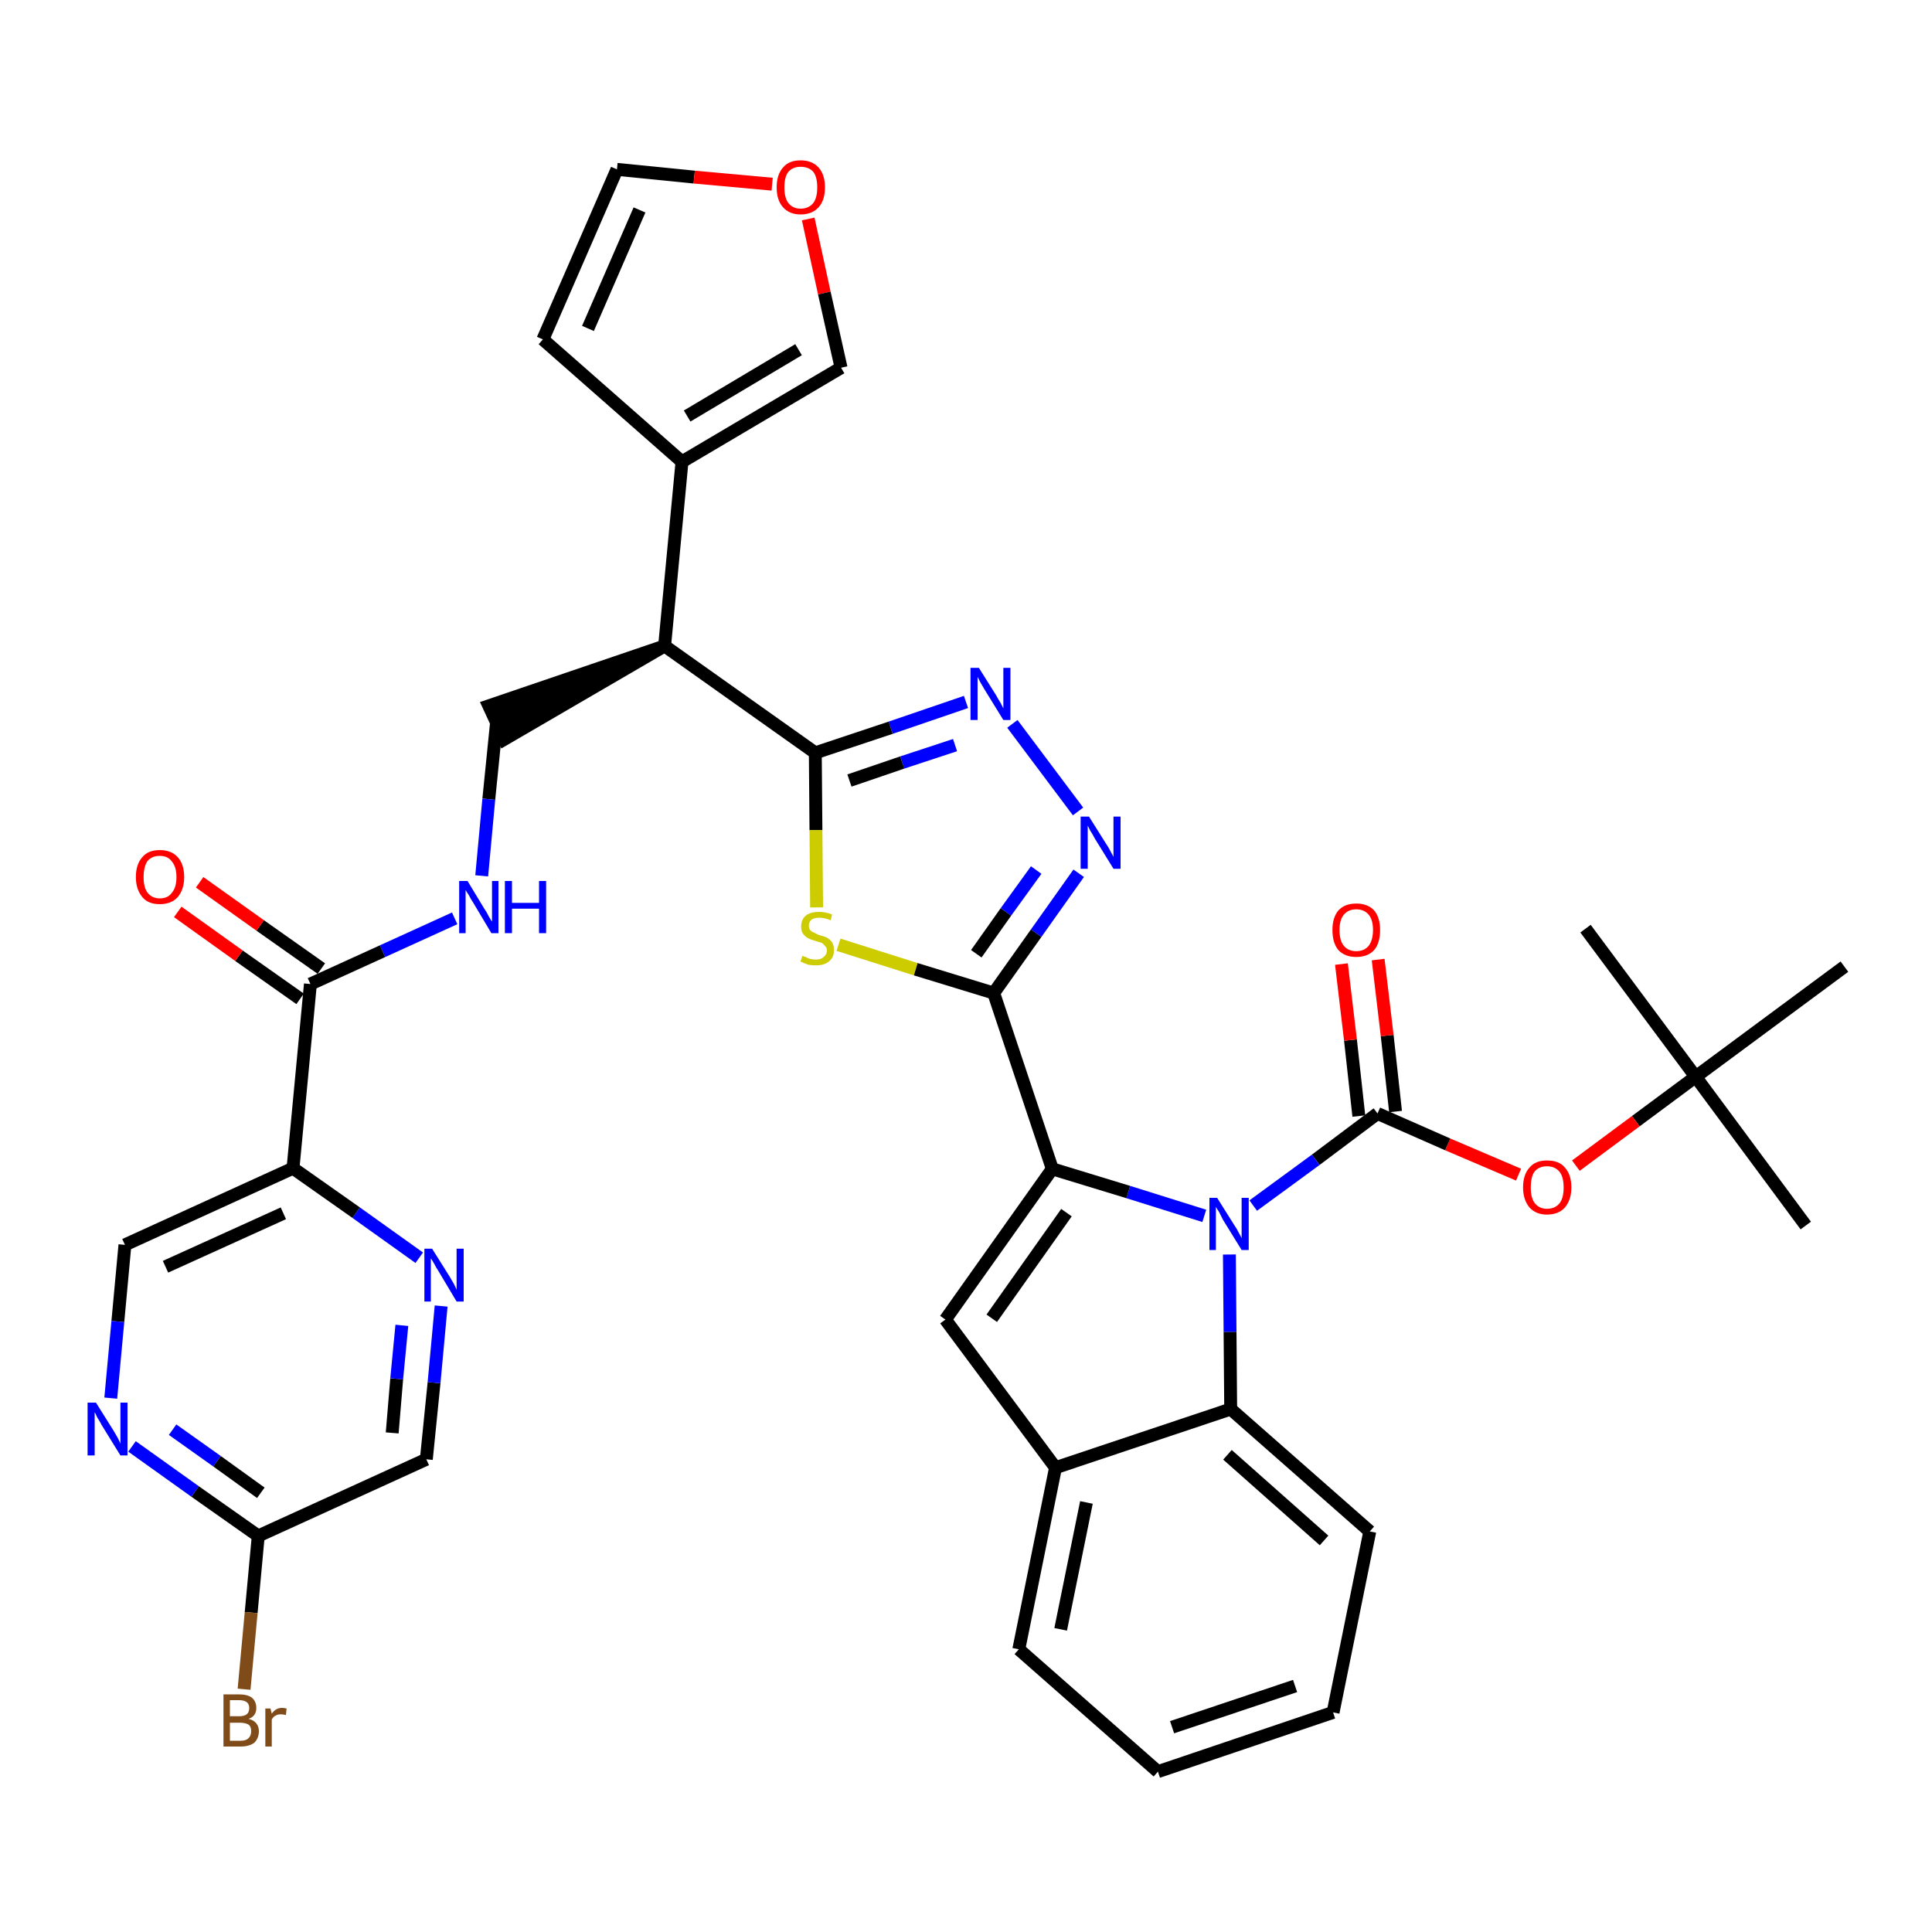 <?xml version='1.0' encoding='iso-8859-1'?>
<svg version='1.1' baseProfile='full'
              xmlns='http://www.w3.org/2000/svg'
                      xmlns:rdkit='http://www.rdkit.org/xml'
                      xmlns:xlink='http://www.w3.org/1999/xlink'
                  xml:space='preserve'
width='300px' height='300px' viewBox='0 0 300 300'>
<!-- END OF HEADER -->
<path class='bond-0 atom-0 atom-1' d='M 280.4,190.3 L 263.3,167.2' style='fill:none;fill-rule:evenodd;stroke:#000000;stroke-width:2.0px;stroke-linecap:butt;stroke-linejoin:miter;stroke-opacity:1' />
<path class='bond-1 atom-1 atom-2' d='M 263.3,167.2 L 246.2,144.2' style='fill:none;fill-rule:evenodd;stroke:#000000;stroke-width:2.0px;stroke-linecap:butt;stroke-linejoin:miter;stroke-opacity:1' />
<path class='bond-2 atom-1 atom-3' d='M 263.3,167.2 L 286.4,150.1' style='fill:none;fill-rule:evenodd;stroke:#000000;stroke-width:2.0px;stroke-linecap:butt;stroke-linejoin:miter;stroke-opacity:1' />
<path class='bond-3 atom-1 atom-4' d='M 263.3,167.2 L 254.0,174.1' style='fill:none;fill-rule:evenodd;stroke:#000000;stroke-width:2.0px;stroke-linecap:butt;stroke-linejoin:miter;stroke-opacity:1' />
<path class='bond-3 atom-1 atom-4' d='M 254.0,174.1 L 244.7,181.0' style='fill:none;fill-rule:evenodd;stroke:#FF0000;stroke-width:2.0px;stroke-linecap:butt;stroke-linejoin:miter;stroke-opacity:1' />
<path class='bond-4 atom-4 atom-5' d='M 235.8,182.4 L 224.8,177.7' style='fill:none;fill-rule:evenodd;stroke:#FF0000;stroke-width:2.0px;stroke-linecap:butt;stroke-linejoin:miter;stroke-opacity:1' />
<path class='bond-4 atom-4 atom-5' d='M 224.8,177.7 L 213.9,172.9' style='fill:none;fill-rule:evenodd;stroke:#000000;stroke-width:2.0px;stroke-linecap:butt;stroke-linejoin:miter;stroke-opacity:1' />
<path class='bond-5 atom-5 atom-6' d='M 216.7,172.6 L 215.4,160.8' style='fill:none;fill-rule:evenodd;stroke:#000000;stroke-width:2.0px;stroke-linecap:butt;stroke-linejoin:miter;stroke-opacity:1' />
<path class='bond-5 atom-5 atom-6' d='M 215.4,160.8 L 214.0,149.0' style='fill:none;fill-rule:evenodd;stroke:#FF0000;stroke-width:2.0px;stroke-linecap:butt;stroke-linejoin:miter;stroke-opacity:1' />
<path class='bond-5 atom-5 atom-6' d='M 211.0,173.3 L 209.7,161.5' style='fill:none;fill-rule:evenodd;stroke:#000000;stroke-width:2.0px;stroke-linecap:butt;stroke-linejoin:miter;stroke-opacity:1' />
<path class='bond-5 atom-5 atom-6' d='M 209.7,161.5 L 208.3,149.7' style='fill:none;fill-rule:evenodd;stroke:#FF0000;stroke-width:2.0px;stroke-linecap:butt;stroke-linejoin:miter;stroke-opacity:1' />
<path class='bond-6 atom-5 atom-7' d='M 213.9,172.9 L 204.3,180.1' style='fill:none;fill-rule:evenodd;stroke:#000000;stroke-width:2.0px;stroke-linecap:butt;stroke-linejoin:miter;stroke-opacity:1' />
<path class='bond-6 atom-5 atom-7' d='M 204.3,180.1 L 194.6,187.2' style='fill:none;fill-rule:evenodd;stroke:#0000FF;stroke-width:2.0px;stroke-linecap:butt;stroke-linejoin:miter;stroke-opacity:1' />
<path class='bond-7 atom-7 atom-8' d='M 187.0,188.8 L 175.2,185.1' style='fill:none;fill-rule:evenodd;stroke:#0000FF;stroke-width:2.0px;stroke-linecap:butt;stroke-linejoin:miter;stroke-opacity:1' />
<path class='bond-7 atom-7 atom-8' d='M 175.2,185.1 L 163.4,181.5' style='fill:none;fill-rule:evenodd;stroke:#000000;stroke-width:2.0px;stroke-linecap:butt;stroke-linejoin:miter;stroke-opacity:1' />
<path class='bond-37 atom-37 atom-7' d='M 191.1,218.8 L 191.0,206.8' style='fill:none;fill-rule:evenodd;stroke:#000000;stroke-width:2.0px;stroke-linecap:butt;stroke-linejoin:miter;stroke-opacity:1' />
<path class='bond-37 atom-37 atom-7' d='M 191.0,206.8 L 190.9,194.8' style='fill:none;fill-rule:evenodd;stroke:#0000FF;stroke-width:2.0px;stroke-linecap:butt;stroke-linejoin:miter;stroke-opacity:1' />
<path class='bond-8 atom-8 atom-9' d='M 163.4,181.5 L 154.3,154.2' style='fill:none;fill-rule:evenodd;stroke:#000000;stroke-width:2.0px;stroke-linecap:butt;stroke-linejoin:miter;stroke-opacity:1' />
<path class='bond-30 atom-8 atom-31' d='M 163.4,181.5 L 146.8,204.9' style='fill:none;fill-rule:evenodd;stroke:#000000;stroke-width:2.0px;stroke-linecap:butt;stroke-linejoin:miter;stroke-opacity:1' />
<path class='bond-30 atom-8 atom-31' d='M 165.6,188.3 L 154.0,204.7' style='fill:none;fill-rule:evenodd;stroke:#000000;stroke-width:2.0px;stroke-linecap:butt;stroke-linejoin:miter;stroke-opacity:1' />
<path class='bond-9 atom-9 atom-10' d='M 154.3,154.2 L 160.9,144.9' style='fill:none;fill-rule:evenodd;stroke:#000000;stroke-width:2.0px;stroke-linecap:butt;stroke-linejoin:miter;stroke-opacity:1' />
<path class='bond-9 atom-9 atom-10' d='M 160.9,144.9 L 167.5,135.6' style='fill:none;fill-rule:evenodd;stroke:#0000FF;stroke-width:2.0px;stroke-linecap:butt;stroke-linejoin:miter;stroke-opacity:1' />
<path class='bond-9 atom-9 atom-10' d='M 151.6,148.1 L 156.2,141.6' style='fill:none;fill-rule:evenodd;stroke:#000000;stroke-width:2.0px;stroke-linecap:butt;stroke-linejoin:miter;stroke-opacity:1' />
<path class='bond-9 atom-9 atom-10' d='M 156.2,141.6 L 160.9,135.1' style='fill:none;fill-rule:evenodd;stroke:#0000FF;stroke-width:2.0px;stroke-linecap:butt;stroke-linejoin:miter;stroke-opacity:1' />
<path class='bond-38 atom-30 atom-9' d='M 130.2,146.7 L 142.2,150.5' style='fill:none;fill-rule:evenodd;stroke:#CCCC00;stroke-width:2.0px;stroke-linecap:butt;stroke-linejoin:miter;stroke-opacity:1' />
<path class='bond-38 atom-30 atom-9' d='M 142.2,150.5 L 154.3,154.2' style='fill:none;fill-rule:evenodd;stroke:#000000;stroke-width:2.0px;stroke-linecap:butt;stroke-linejoin:miter;stroke-opacity:1' />
<path class='bond-10 atom-10 atom-11' d='M 167.4,126.0 L 157.2,112.4' style='fill:none;fill-rule:evenodd;stroke:#0000FF;stroke-width:2.0px;stroke-linecap:butt;stroke-linejoin:miter;stroke-opacity:1' />
<path class='bond-11 atom-11 atom-12' d='M 150.0,109.0 L 138.3,113.0' style='fill:none;fill-rule:evenodd;stroke:#0000FF;stroke-width:2.0px;stroke-linecap:butt;stroke-linejoin:miter;stroke-opacity:1' />
<path class='bond-11 atom-11 atom-12' d='M 138.3,113.0 L 126.6,116.9' style='fill:none;fill-rule:evenodd;stroke:#000000;stroke-width:2.0px;stroke-linecap:butt;stroke-linejoin:miter;stroke-opacity:1' />
<path class='bond-11 atom-11 atom-12' d='M 148.3,115.7 L 140.1,118.4' style='fill:none;fill-rule:evenodd;stroke:#0000FF;stroke-width:2.0px;stroke-linecap:butt;stroke-linejoin:miter;stroke-opacity:1' />
<path class='bond-11 atom-11 atom-12' d='M 140.1,118.4 L 131.9,121.2' style='fill:none;fill-rule:evenodd;stroke:#000000;stroke-width:2.0px;stroke-linecap:butt;stroke-linejoin:miter;stroke-opacity:1' />
<path class='bond-12 atom-12 atom-13' d='M 126.6,116.9 L 103.2,100.3' style='fill:none;fill-rule:evenodd;stroke:#000000;stroke-width:2.0px;stroke-linecap:butt;stroke-linejoin:miter;stroke-opacity:1' />
<path class='bond-29 atom-12 atom-30' d='M 126.6,116.9 L 126.7,128.9' style='fill:none;fill-rule:evenodd;stroke:#000000;stroke-width:2.0px;stroke-linecap:butt;stroke-linejoin:miter;stroke-opacity:1' />
<path class='bond-29 atom-12 atom-30' d='M 126.7,128.9 L 126.8,140.9' style='fill:none;fill-rule:evenodd;stroke:#CCCC00;stroke-width:2.0px;stroke-linecap:butt;stroke-linejoin:miter;stroke-opacity:1' />
<path class='bond-13 atom-13 atom-14' d='M 103.2,100.3 L 75.9,109.6 L 78.3,114.8 Z' style='fill:#000000;fill-rule:evenodd;fill-opacity:1;stroke:#000000;stroke-width:2.0px;stroke-linecap:butt;stroke-linejoin:miter;stroke-opacity:1;' />
<path class='bond-24 atom-13 atom-25' d='M 103.2,100.3 L 105.9,71.7' style='fill:none;fill-rule:evenodd;stroke:#000000;stroke-width:2.0px;stroke-linecap:butt;stroke-linejoin:miter;stroke-opacity:1' />
<path class='bond-14 atom-14 atom-15' d='M 77.1,112.2 L 75.9,124.1' style='fill:none;fill-rule:evenodd;stroke:#000000;stroke-width:2.0px;stroke-linecap:butt;stroke-linejoin:miter;stroke-opacity:1' />
<path class='bond-14 atom-14 atom-15' d='M 75.9,124.1 L 74.8,136.0' style='fill:none;fill-rule:evenodd;stroke:#0000FF;stroke-width:2.0px;stroke-linecap:butt;stroke-linejoin:miter;stroke-opacity:1' />
<path class='bond-15 atom-15 atom-16' d='M 70.6,142.6 L 59.4,147.7' style='fill:none;fill-rule:evenodd;stroke:#0000FF;stroke-width:2.0px;stroke-linecap:butt;stroke-linejoin:miter;stroke-opacity:1' />
<path class='bond-15 atom-15 atom-16' d='M 59.4,147.7 L 48.2,152.8' style='fill:none;fill-rule:evenodd;stroke:#000000;stroke-width:2.0px;stroke-linecap:butt;stroke-linejoin:miter;stroke-opacity:1' />
<path class='bond-16 atom-16 atom-17' d='M 49.9,150.4 L 40.4,143.7' style='fill:none;fill-rule:evenodd;stroke:#000000;stroke-width:2.0px;stroke-linecap:butt;stroke-linejoin:miter;stroke-opacity:1' />
<path class='bond-16 atom-16 atom-17' d='M 40.4,143.7 L 31.0,137.0' style='fill:none;fill-rule:evenodd;stroke:#FF0000;stroke-width:2.0px;stroke-linecap:butt;stroke-linejoin:miter;stroke-opacity:1' />
<path class='bond-16 atom-16 atom-17' d='M 46.6,155.1 L 37.1,148.4' style='fill:none;fill-rule:evenodd;stroke:#000000;stroke-width:2.0px;stroke-linecap:butt;stroke-linejoin:miter;stroke-opacity:1' />
<path class='bond-16 atom-16 atom-17' d='M 37.1,148.4 L 27.6,141.6' style='fill:none;fill-rule:evenodd;stroke:#FF0000;stroke-width:2.0px;stroke-linecap:butt;stroke-linejoin:miter;stroke-opacity:1' />
<path class='bond-17 atom-16 atom-18' d='M 48.2,152.8 L 45.5,181.4' style='fill:none;fill-rule:evenodd;stroke:#000000;stroke-width:2.0px;stroke-linecap:butt;stroke-linejoin:miter;stroke-opacity:1' />
<path class='bond-18 atom-18 atom-19' d='M 45.5,181.4 L 19.4,193.3' style='fill:none;fill-rule:evenodd;stroke:#000000;stroke-width:2.0px;stroke-linecap:butt;stroke-linejoin:miter;stroke-opacity:1' />
<path class='bond-18 atom-18 atom-19' d='M 44.0,188.4 L 25.7,196.7' style='fill:none;fill-rule:evenodd;stroke:#000000;stroke-width:2.0px;stroke-linecap:butt;stroke-linejoin:miter;stroke-opacity:1' />
<path class='bond-40 atom-24 atom-18' d='M 65.1,195.3 L 55.3,188.3' style='fill:none;fill-rule:evenodd;stroke:#0000FF;stroke-width:2.0px;stroke-linecap:butt;stroke-linejoin:miter;stroke-opacity:1' />
<path class='bond-40 atom-24 atom-18' d='M 55.3,188.3 L 45.5,181.4' style='fill:none;fill-rule:evenodd;stroke:#000000;stroke-width:2.0px;stroke-linecap:butt;stroke-linejoin:miter;stroke-opacity:1' />
<path class='bond-19 atom-19 atom-20' d='M 19.4,193.3 L 18.3,205.2' style='fill:none;fill-rule:evenodd;stroke:#000000;stroke-width:2.0px;stroke-linecap:butt;stroke-linejoin:miter;stroke-opacity:1' />
<path class='bond-19 atom-19 atom-20' d='M 18.3,205.2 L 17.2,217.1' style='fill:none;fill-rule:evenodd;stroke:#0000FF;stroke-width:2.0px;stroke-linecap:butt;stroke-linejoin:miter;stroke-opacity:1' />
<path class='bond-20 atom-20 atom-21' d='M 20.5,224.6 L 30.3,231.6' style='fill:none;fill-rule:evenodd;stroke:#0000FF;stroke-width:2.0px;stroke-linecap:butt;stroke-linejoin:miter;stroke-opacity:1' />
<path class='bond-20 atom-20 atom-21' d='M 30.3,231.6 L 40.1,238.5' style='fill:none;fill-rule:evenodd;stroke:#000000;stroke-width:2.0px;stroke-linecap:butt;stroke-linejoin:miter;stroke-opacity:1' />
<path class='bond-20 atom-20 atom-21' d='M 26.8,222.0 L 33.7,226.9' style='fill:none;fill-rule:evenodd;stroke:#0000FF;stroke-width:2.0px;stroke-linecap:butt;stroke-linejoin:miter;stroke-opacity:1' />
<path class='bond-20 atom-20 atom-21' d='M 33.7,226.9 L 40.5,231.8' style='fill:none;fill-rule:evenodd;stroke:#000000;stroke-width:2.0px;stroke-linecap:butt;stroke-linejoin:miter;stroke-opacity:1' />
<path class='bond-21 atom-21 atom-22' d='M 40.1,238.5 L 39.0,250.4' style='fill:none;fill-rule:evenodd;stroke:#000000;stroke-width:2.0px;stroke-linecap:butt;stroke-linejoin:miter;stroke-opacity:1' />
<path class='bond-21 atom-21 atom-22' d='M 39.0,250.4 L 37.9,262.3' style='fill:none;fill-rule:evenodd;stroke:#7F4C19;stroke-width:2.0px;stroke-linecap:butt;stroke-linejoin:miter;stroke-opacity:1' />
<path class='bond-22 atom-21 atom-23' d='M 40.1,238.5 L 66.2,226.6' style='fill:none;fill-rule:evenodd;stroke:#000000;stroke-width:2.0px;stroke-linecap:butt;stroke-linejoin:miter;stroke-opacity:1' />
<path class='bond-23 atom-23 atom-24' d='M 66.2,226.6 L 67.4,214.7' style='fill:none;fill-rule:evenodd;stroke:#000000;stroke-width:2.0px;stroke-linecap:butt;stroke-linejoin:miter;stroke-opacity:1' />
<path class='bond-23 atom-23 atom-24' d='M 67.4,214.7 L 68.5,202.8' style='fill:none;fill-rule:evenodd;stroke:#0000FF;stroke-width:2.0px;stroke-linecap:butt;stroke-linejoin:miter;stroke-opacity:1' />
<path class='bond-23 atom-23 atom-24' d='M 60.9,222.5 L 61.6,214.1' style='fill:none;fill-rule:evenodd;stroke:#000000;stroke-width:2.0px;stroke-linecap:butt;stroke-linejoin:miter;stroke-opacity:1' />
<path class='bond-23 atom-23 atom-24' d='M 61.6,214.1 L 62.4,205.8' style='fill:none;fill-rule:evenodd;stroke:#0000FF;stroke-width:2.0px;stroke-linecap:butt;stroke-linejoin:miter;stroke-opacity:1' />
<path class='bond-25 atom-25 atom-26' d='M 105.9,71.7 L 84.3,52.7' style='fill:none;fill-rule:evenodd;stroke:#000000;stroke-width:2.0px;stroke-linecap:butt;stroke-linejoin:miter;stroke-opacity:1' />
<path class='bond-41 atom-29 atom-25' d='M 130.6,57.1 L 105.9,71.7' style='fill:none;fill-rule:evenodd;stroke:#000000;stroke-width:2.0px;stroke-linecap:butt;stroke-linejoin:miter;stroke-opacity:1' />
<path class='bond-41 atom-29 atom-25' d='M 124.0,54.3 L 106.7,64.6' style='fill:none;fill-rule:evenodd;stroke:#000000;stroke-width:2.0px;stroke-linecap:butt;stroke-linejoin:miter;stroke-opacity:1' />
<path class='bond-26 atom-26 atom-27' d='M 84.3,52.7 L 95.8,26.3' style='fill:none;fill-rule:evenodd;stroke:#000000;stroke-width:2.0px;stroke-linecap:butt;stroke-linejoin:miter;stroke-opacity:1' />
<path class='bond-26 atom-26 atom-27' d='M 91.3,51.0 L 99.3,32.6' style='fill:none;fill-rule:evenodd;stroke:#000000;stroke-width:2.0px;stroke-linecap:butt;stroke-linejoin:miter;stroke-opacity:1' />
<path class='bond-27 atom-27 atom-28' d='M 95.8,26.3 L 107.8,27.5' style='fill:none;fill-rule:evenodd;stroke:#000000;stroke-width:2.0px;stroke-linecap:butt;stroke-linejoin:miter;stroke-opacity:1' />
<path class='bond-27 atom-27 atom-28' d='M 107.8,27.5 L 119.9,28.6' style='fill:none;fill-rule:evenodd;stroke:#FF0000;stroke-width:2.0px;stroke-linecap:butt;stroke-linejoin:miter;stroke-opacity:1' />
<path class='bond-28 atom-28 atom-29' d='M 125.5,34.0 L 128.0,45.5' style='fill:none;fill-rule:evenodd;stroke:#FF0000;stroke-width:2.0px;stroke-linecap:butt;stroke-linejoin:miter;stroke-opacity:1' />
<path class='bond-28 atom-28 atom-29' d='M 128.0,45.5 L 130.6,57.1' style='fill:none;fill-rule:evenodd;stroke:#000000;stroke-width:2.0px;stroke-linecap:butt;stroke-linejoin:miter;stroke-opacity:1' />
<path class='bond-31 atom-31 atom-32' d='M 146.8,204.9 L 163.9,227.9' style='fill:none;fill-rule:evenodd;stroke:#000000;stroke-width:2.0px;stroke-linecap:butt;stroke-linejoin:miter;stroke-opacity:1' />
<path class='bond-32 atom-32 atom-33' d='M 163.9,227.9 L 158.2,256.1' style='fill:none;fill-rule:evenodd;stroke:#000000;stroke-width:2.0px;stroke-linecap:butt;stroke-linejoin:miter;stroke-opacity:1' />
<path class='bond-32 atom-32 atom-33' d='M 168.7,233.3 L 164.7,253.0' style='fill:none;fill-rule:evenodd;stroke:#000000;stroke-width:2.0px;stroke-linecap:butt;stroke-linejoin:miter;stroke-opacity:1' />
<path class='bond-39 atom-37 atom-32' d='M 191.1,218.8 L 163.9,227.9' style='fill:none;fill-rule:evenodd;stroke:#000000;stroke-width:2.0px;stroke-linecap:butt;stroke-linejoin:miter;stroke-opacity:1' />
<path class='bond-33 atom-33 atom-34' d='M 158.2,256.1 L 179.8,275.1' style='fill:none;fill-rule:evenodd;stroke:#000000;stroke-width:2.0px;stroke-linecap:butt;stroke-linejoin:miter;stroke-opacity:1' />
<path class='bond-34 atom-34 atom-35' d='M 179.8,275.1 L 207.0,265.9' style='fill:none;fill-rule:evenodd;stroke:#000000;stroke-width:2.0px;stroke-linecap:butt;stroke-linejoin:miter;stroke-opacity:1' />
<path class='bond-34 atom-34 atom-35' d='M 182.0,268.2 L 201.1,261.8' style='fill:none;fill-rule:evenodd;stroke:#000000;stroke-width:2.0px;stroke-linecap:butt;stroke-linejoin:miter;stroke-opacity:1' />
<path class='bond-35 atom-35 atom-36' d='M 207.0,265.9 L 212.7,237.8' style='fill:none;fill-rule:evenodd;stroke:#000000;stroke-width:2.0px;stroke-linecap:butt;stroke-linejoin:miter;stroke-opacity:1' />
<path class='bond-36 atom-36 atom-37' d='M 212.7,237.8 L 191.1,218.8' style='fill:none;fill-rule:evenodd;stroke:#000000;stroke-width:2.0px;stroke-linecap:butt;stroke-linejoin:miter;stroke-opacity:1' />
<path class='bond-36 atom-36 atom-37' d='M 205.6,239.2 L 190.6,225.9' style='fill:none;fill-rule:evenodd;stroke:#000000;stroke-width:2.0px;stroke-linecap:butt;stroke-linejoin:miter;stroke-opacity:1' />
<path  class='atom-4' d='M 236.5 184.4
Q 236.5 182.4, 237.5 181.3
Q 238.4 180.2, 240.2 180.2
Q 242.1 180.2, 243.0 181.3
Q 244.0 182.4, 244.0 184.4
Q 244.0 186.3, 243.0 187.5
Q 242.0 188.6, 240.2 188.6
Q 238.5 188.6, 237.5 187.5
Q 236.5 186.3, 236.5 184.4
M 240.2 187.7
Q 241.5 187.7, 242.2 186.8
Q 242.8 186.0, 242.8 184.4
Q 242.8 182.8, 242.2 182.0
Q 241.5 181.1, 240.2 181.1
Q 239.0 181.1, 238.3 181.9
Q 237.7 182.7, 237.7 184.4
Q 237.7 186.0, 238.3 186.8
Q 239.0 187.7, 240.2 187.7
' fill='#FF0000'/>
<path  class='atom-6' d='M 206.9 144.4
Q 206.9 142.5, 207.8 141.4
Q 208.8 140.3, 210.6 140.3
Q 212.4 140.3, 213.4 141.4
Q 214.3 142.5, 214.3 144.4
Q 214.3 146.4, 213.4 147.5
Q 212.4 148.6, 210.6 148.6
Q 208.8 148.6, 207.8 147.5
Q 206.9 146.4, 206.9 144.4
M 210.6 147.7
Q 211.8 147.7, 212.5 146.9
Q 213.2 146.0, 213.2 144.4
Q 213.2 142.8, 212.5 142.0
Q 211.8 141.2, 210.6 141.2
Q 209.4 141.2, 208.7 142.0
Q 208.0 142.8, 208.0 144.4
Q 208.0 146.1, 208.7 146.9
Q 209.4 147.7, 210.6 147.7
' fill='#FF0000'/>
<path  class='atom-7' d='M 189.0 186.0
L 191.7 190.3
Q 192.0 190.7, 192.4 191.5
Q 192.8 192.2, 192.8 192.3
L 192.8 186.0
L 193.9 186.0
L 193.9 194.1
L 192.8 194.1
L 189.9 189.4
Q 189.6 188.8, 189.3 188.2
Q 188.9 187.6, 188.8 187.4
L 188.8 194.1
L 187.8 194.1
L 187.8 186.0
L 189.0 186.0
' fill='#0000FF'/>
<path  class='atom-10' d='M 169.1 126.8
L 171.8 131.1
Q 172.1 131.5, 172.5 132.3
Q 172.9 133.0, 172.9 133.1
L 172.9 126.8
L 174.0 126.8
L 174.0 134.9
L 172.9 134.9
L 170.0 130.2
Q 169.7 129.6, 169.3 129.0
Q 169.0 128.4, 168.9 128.2
L 168.9 134.9
L 167.8 134.9
L 167.8 126.8
L 169.1 126.8
' fill='#0000FF'/>
<path  class='atom-11' d='M 152.0 103.7
L 154.7 108.0
Q 154.9 108.4, 155.4 109.2
Q 155.8 110.0, 155.8 110.0
L 155.8 103.7
L 156.9 103.7
L 156.9 111.8
L 155.8 111.8
L 152.9 107.1
Q 152.6 106.6, 152.2 105.9
Q 151.9 105.3, 151.8 105.1
L 151.8 111.8
L 150.7 111.8
L 150.7 103.7
L 152.0 103.7
' fill='#0000FF'/>
<path  class='atom-15' d='M 72.6 136.8
L 75.2 141.1
Q 75.5 141.5, 75.9 142.3
Q 76.3 143.0, 76.4 143.1
L 76.4 136.8
L 77.4 136.8
L 77.4 144.9
L 76.3 144.9
L 73.5 140.2
Q 73.1 139.6, 72.8 139.0
Q 72.4 138.4, 72.3 138.2
L 72.3 144.9
L 71.3 144.9
L 71.3 136.8
L 72.6 136.8
' fill='#0000FF'/>
<path  class='atom-15' d='M 78.4 136.8
L 79.5 136.8
L 79.5 140.2
L 83.7 140.2
L 83.7 136.8
L 84.8 136.8
L 84.8 144.9
L 83.7 144.9
L 83.7 141.1
L 79.5 141.1
L 79.5 144.9
L 78.4 144.9
L 78.4 136.8
' fill='#0000FF'/>
<path  class='atom-17' d='M 21.1 136.2
Q 21.1 134.2, 22.1 133.1
Q 23.0 132.0, 24.8 132.0
Q 26.6 132.0, 27.6 133.1
Q 28.6 134.2, 28.6 136.2
Q 28.6 138.1, 27.6 139.3
Q 26.6 140.4, 24.8 140.4
Q 23.0 140.4, 22.1 139.3
Q 21.1 138.1, 21.1 136.2
M 24.8 139.5
Q 26.1 139.5, 26.7 138.6
Q 27.4 137.8, 27.4 136.2
Q 27.4 134.6, 26.7 133.8
Q 26.1 132.9, 24.8 132.9
Q 23.6 132.9, 22.9 133.7
Q 22.3 134.6, 22.3 136.2
Q 22.3 137.8, 22.9 138.6
Q 23.6 139.5, 24.8 139.5
' fill='#FF0000'/>
<path  class='atom-20' d='M 14.9 217.8
L 17.6 222.1
Q 17.9 222.6, 18.3 223.3
Q 18.7 224.1, 18.7 224.2
L 18.7 217.8
L 19.8 217.8
L 19.8 226.0
L 18.7 226.0
L 15.8 221.3
Q 15.5 220.7, 15.1 220.1
Q 14.8 219.4, 14.7 219.3
L 14.7 226.0
L 13.6 226.0
L 13.6 217.8
L 14.9 217.8
' fill='#0000FF'/>
<path  class='atom-22' d='M 38.6 266.9
Q 39.4 267.1, 39.8 267.6
Q 40.2 268.1, 40.2 268.8
Q 40.2 269.9, 39.5 270.6
Q 38.7 271.2, 37.4 271.2
L 34.7 271.2
L 34.7 263.1
L 37.1 263.1
Q 38.4 263.1, 39.1 263.6
Q 39.8 264.2, 39.8 265.2
Q 39.8 266.5, 38.6 266.9
M 35.7 264.0
L 35.7 266.5
L 37.1 266.5
Q 37.9 266.5, 38.3 266.2
Q 38.7 265.9, 38.7 265.2
Q 38.7 264.0, 37.1 264.0
L 35.7 264.0
M 37.4 270.3
Q 38.2 270.3, 38.6 269.9
Q 39.0 269.5, 39.0 268.8
Q 39.0 268.1, 38.6 267.8
Q 38.1 267.5, 37.2 267.5
L 35.7 267.5
L 35.7 270.3
L 37.4 270.3
' fill='#7F4C19'/>
<path  class='atom-22' d='M 42.0 265.3
L 42.2 266.1
Q 42.8 265.2, 43.8 265.2
Q 44.1 265.2, 44.5 265.3
L 44.4 266.3
Q 43.9 266.2, 43.6 266.2
Q 43.1 266.2, 42.8 266.4
Q 42.5 266.5, 42.2 267.0
L 42.2 271.2
L 41.2 271.2
L 41.2 265.3
L 42.0 265.3
' fill='#7F4C19'/>
<path  class='atom-24' d='M 67.1 193.9
L 69.8 198.2
Q 70.1 198.7, 70.5 199.4
Q 70.9 200.2, 70.9 200.3
L 70.9 193.9
L 72.0 193.9
L 72.0 202.1
L 70.9 202.1
L 68.1 197.4
Q 67.7 196.8, 67.4 196.2
Q 67.0 195.5, 66.9 195.4
L 66.9 202.1
L 65.9 202.1
L 65.9 193.9
L 67.1 193.9
' fill='#0000FF'/>
<path  class='atom-28' d='M 120.6 29.1
Q 120.6 27.1, 121.6 26.0
Q 122.5 24.9, 124.3 24.9
Q 126.1 24.9, 127.1 26.0
Q 128.1 27.1, 128.1 29.1
Q 128.1 31.1, 127.1 32.2
Q 126.1 33.3, 124.3 33.3
Q 122.6 33.3, 121.6 32.2
Q 120.6 31.1, 120.6 29.1
M 124.3 32.4
Q 125.6 32.4, 126.3 31.5
Q 126.9 30.7, 126.9 29.1
Q 126.9 27.5, 126.3 26.7
Q 125.6 25.9, 124.3 25.9
Q 123.1 25.9, 122.4 26.7
Q 121.8 27.5, 121.8 29.1
Q 121.8 30.7, 122.4 31.5
Q 123.1 32.4, 124.3 32.4
' fill='#FF0000'/>
<path  class='atom-30' d='M 124.6 148.4
Q 124.7 148.5, 125.1 148.6
Q 125.4 148.8, 125.8 148.9
Q 126.3 149.0, 126.7 149.0
Q 127.5 149.0, 127.9 148.6
Q 128.4 148.2, 128.4 147.6
Q 128.4 147.1, 128.1 146.9
Q 127.9 146.6, 127.6 146.4
Q 127.2 146.3, 126.6 146.1
Q 125.9 145.9, 125.5 145.7
Q 125.1 145.5, 124.7 145.0
Q 124.4 144.6, 124.4 143.9
Q 124.4 142.8, 125.1 142.2
Q 125.8 141.6, 127.2 141.6
Q 128.2 141.6, 129.2 142.0
L 129.0 142.9
Q 128.0 142.5, 127.2 142.5
Q 126.5 142.5, 126.0 142.8
Q 125.6 143.2, 125.6 143.7
Q 125.6 144.2, 125.8 144.4
Q 126.0 144.7, 126.4 144.8
Q 126.7 145.0, 127.2 145.2
Q 128.0 145.4, 128.4 145.6
Q 128.9 145.9, 129.2 146.3
Q 129.5 146.8, 129.5 147.6
Q 129.5 148.7, 128.7 149.3
Q 128.0 149.9, 126.7 149.9
Q 126.0 149.9, 125.5 149.8
Q 124.9 149.6, 124.3 149.3
L 124.6 148.4
' fill='#CCCC00'/>
</svg>
